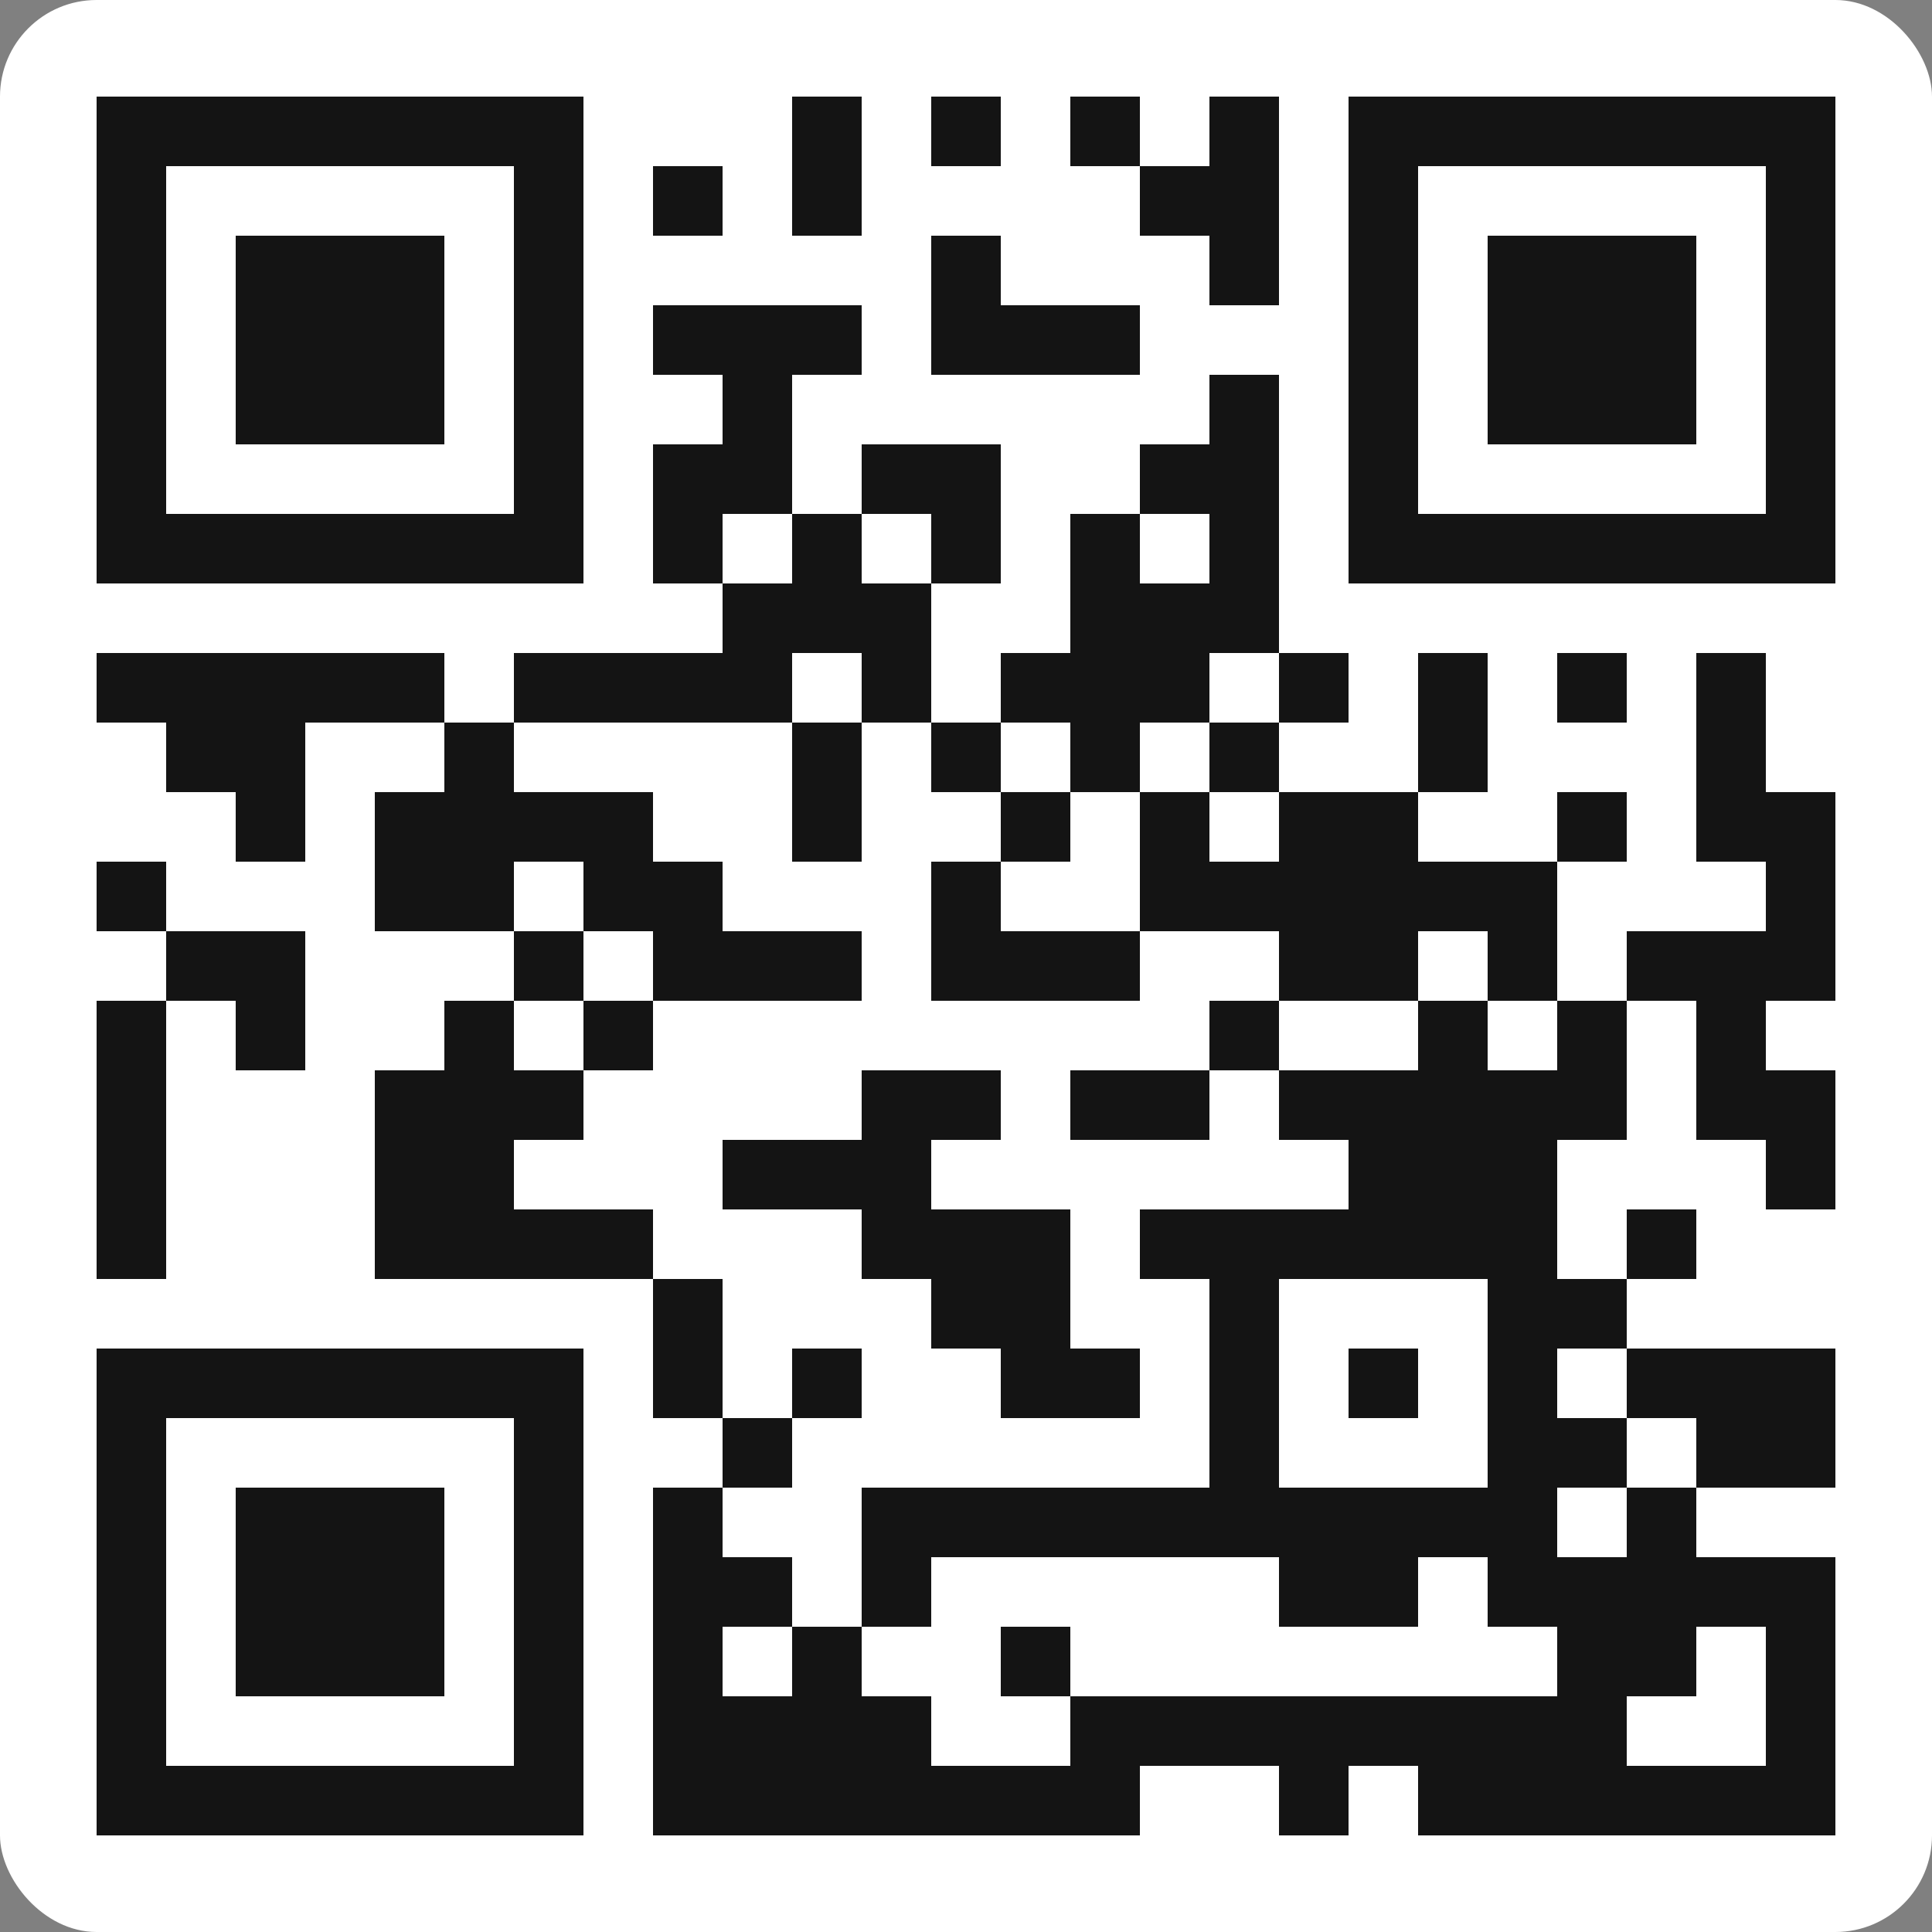 <svg width="160" height="160" viewBox="0 0 160 160" fill="none" xmlns="http://www.w3.org/2000/svg">
<rect x="0" y="0" width="160" height="160" fill="#808080" stroke="none"/>
<rect width="160" height="160" rx="8" fill="white"/>
<path d="M8 8H13.76V13.76H8V8ZM13.76 8H19.52V13.76H13.76V8ZM19.52 8H25.28V13.76H19.52V8ZM25.28 8H31.04V13.76H25.28V8ZM31.04 8H36.8V13.76H31.04V8ZM36.8 8H42.56V13.76H36.8V8ZM42.56 8H48.32V13.76H42.56V8ZM65.6 8H71.36V13.76H65.6V8ZM77.12 8H82.88V13.76H77.12V8ZM88.64 8H94.4V13.76H88.64V8ZM100.16 8H105.92V13.76H100.16V8ZM111.68 8H117.44V13.76H111.68V8ZM117.44 8H123.2V13.76H117.44V8ZM123.2 8H128.96V13.76H123.2V8ZM128.96 8H134.72V13.76H128.96V8ZM134.72 8H140.48V13.76H134.72V8ZM140.48 8H146.24V13.76H140.48V8ZM146.24 8H152V13.76H146.24V8ZM8 13.76H13.76V19.52H8V13.76ZM42.56 13.76H48.32V19.52H42.56V13.76ZM54.08 13.76H59.84V19.52H54.08V13.76ZM65.6 13.76H71.36V19.52H65.6V13.76ZM94.4 13.76H100.16V19.52H94.4V13.76ZM100.16 13.76H105.92V19.52H100.16V13.76ZM111.68 13.76H117.44V19.52H111.68V13.76ZM146.24 13.76H152V19.52H146.24V13.76ZM8 19.52H13.76V25.28H8V19.52ZM19.52 19.52H25.28V25.28H19.52V19.52ZM25.28 19.52H31.04V25.28H25.28V19.52ZM31.04 19.52H36.8V25.28H31.04V19.52ZM42.56 19.52H48.32V25.28H42.56V19.52ZM77.12 19.52H82.88V25.28H77.12V19.52ZM100.16 19.52H105.92V25.28H100.16V19.52ZM111.68 19.52H117.44V25.28H111.68V19.52ZM123.2 19.52H128.96V25.28H123.2V19.52ZM128.96 19.52H134.72V25.28H128.96V19.52ZM134.72 19.52H140.48V25.28H134.72V19.52ZM146.24 19.52H152V25.28H146.24V19.52ZM8 25.28H13.76V31.04H8V25.28ZM19.52 25.28H25.28V31.04H19.52V25.28ZM25.28 25.28H31.04V31.04H25.28V25.28ZM31.04 25.28H36.8V31.04H31.04V25.28ZM42.56 25.28H48.32V31.04H42.56V25.28ZM54.08 25.28H59.84V31.04H54.08V25.28ZM59.84 25.28H65.6V31.04H59.84V25.28ZM65.6 25.28H71.36V31.04H65.6V25.28ZM77.12 25.28H82.88V31.04H77.12V25.28ZM82.88 25.28H88.64V31.04H82.88V25.28ZM88.64 25.28H94.4V31.04H88.64V25.28ZM111.68 25.28H117.44V31.04H111.68V25.28ZM123.2 25.28H128.96V31.04H123.2V25.28ZM128.96 25.28H134.72V31.04H128.96V25.28ZM134.72 25.28H140.48V31.04H134.72V25.28ZM146.24 25.28H152V31.04H146.24V25.28ZM8 31.04H13.76V36.8H8V31.04ZM19.52 31.04H25.28V36.8H19.52V31.04ZM25.28 31.04H31.04V36.8H25.28V31.04ZM31.04 31.04H36.8V36.8H31.04V31.04ZM42.56 31.04H48.32V36.8H42.56V31.04ZM59.84 31.04H65.6V36.8H59.84V31.04ZM100.16 31.04H105.92V36.8H100.16V31.04ZM111.68 31.04H117.44V36.8H111.68V31.04ZM123.2 31.04H128.96V36.8H123.2V31.04ZM128.96 31.04H134.72V36.8H128.96V31.04ZM134.72 31.04H140.48V36.8H134.72V31.04ZM146.24 31.04H152V36.8H146.24V31.04ZM8 36.8H13.76V42.56H8V36.8ZM42.56 36.8H48.32V42.56H42.56V36.8ZM54.08 36.8H59.84V42.56H54.08V36.8ZM59.84 36.8H65.6V42.56H59.84V36.8ZM71.36 36.8H77.12V42.56H71.36V36.8ZM77.12 36.8H82.88V42.56H77.12V36.8ZM94.4 36.8H100.16V42.56H94.4V36.8ZM100.16 36.8H105.92V42.56H100.16V36.8ZM111.68 36.8H117.44V42.56H111.68V36.8ZM146.24 36.8H152V42.56H146.24V36.8ZM8 42.56H13.76V48.32H8V42.56ZM13.76 42.56H19.52V48.32H13.76V42.56ZM19.52 42.56H25.28V48.32H19.52V42.56ZM25.28 42.56H31.04V48.32H25.28V42.56ZM31.04 42.56H36.8V48.32H31.04V42.56ZM36.8 42.56H42.56V48.32H36.8V42.56ZM42.56 42.56H48.32V48.32H42.56V42.56ZM54.08 42.56H59.84V48.32H54.08V42.56ZM65.6 42.56H71.36V48.32H65.6V42.56ZM77.12 42.56H82.88V48.32H77.12V42.56ZM88.64 42.56H94.4V48.32H88.64V42.56ZM100.16 42.56H105.92V48.32H100.16V42.56ZM111.68 42.56H117.44V48.32H111.68V42.56ZM117.44 42.56H123.2V48.32H117.44V42.56ZM123.2 42.56H128.96V48.32H123.2V42.56ZM128.96 42.56H134.72V48.32H128.96V42.56ZM134.72 42.56H140.48V48.32H134.72V42.56ZM140.48 42.56H146.24V48.32H140.48V42.56ZM146.24 42.56H152V48.32H146.24V42.56ZM59.84 48.32H65.6V54.08H59.84V48.32ZM65.6 48.32H71.36V54.08H65.6V48.32ZM71.36 48.32H77.12V54.08H71.36V48.32ZM88.64 48.32H94.4V54.08H88.64V48.32ZM94.4 48.32H100.16V54.08H94.4V48.32ZM100.16 48.32H105.92V54.08H100.16V48.32ZM8 54.08H13.76V59.84H8V54.08ZM13.76 54.08H19.52V59.84H13.76V54.08ZM19.52 54.08H25.28V59.84H19.52V54.08ZM25.28 54.08H31.04V59.84H25.28V54.08ZM31.04 54.08H36.8V59.84H31.04V54.08ZM42.56 54.08H48.32V59.84H42.56V54.08ZM48.32 54.08H54.08V59.84H48.32V54.08ZM54.08 54.08H59.84V59.84H54.08V54.08ZM59.84 54.08H65.6V59.84H59.84V54.08ZM71.36 54.08H77.12V59.84H71.36V54.08ZM82.88 54.08H88.64V59.84H82.88V54.08ZM88.64 54.08H94.4V59.84H88.64V54.08ZM94.4 54.08H100.16V59.84H94.4V54.08ZM105.92 54.08H111.68V59.84H105.92V54.08ZM117.44 54.08H123.2V59.84H117.44V54.08ZM128.96 54.08H134.72V59.84H128.96V54.08ZM140.48 54.08H146.24V59.84H140.48V54.08ZM13.76 59.84H19.52V65.6H13.76V59.84ZM19.52 59.84H25.28V65.6H19.52V59.84ZM36.8 59.84H42.56V65.6H36.8V59.84ZM65.6 59.84H71.36V65.6H65.6V59.84ZM77.12 59.84H82.88V65.6H77.12V59.84ZM88.64 59.84H94.4V65.6H88.64V59.84ZM100.16 59.84H105.92V65.6H100.16V59.84ZM117.44 59.84H123.2V65.6H117.44V59.84ZM140.48 59.84H146.24V65.6H140.48V59.84ZM19.52 65.6H25.28V71.36H19.52V65.6ZM31.04 65.6H36.8V71.36H31.04V65.6ZM36.8 65.6H42.56V71.36H36.8V65.6ZM42.56 65.6H48.32V71.36H42.56V65.6ZM48.32 65.6H54.08V71.36H48.32V65.6ZM65.6 65.6H71.36V71.36H65.6V65.6ZM82.88 65.6H88.64V71.36H82.88V65.6ZM94.4 65.6H100.16V71.36H94.4V65.6ZM105.92 65.6H111.68V71.36H105.92V65.6ZM111.68 65.6H117.44V71.36H111.68V65.6ZM128.96 65.6H134.72V71.36H128.96V65.6ZM140.48 65.6H146.24V71.36H140.48V65.6ZM146.24 65.6H152V71.36H146.24V65.6ZM8 71.36H13.76V77.12H8V71.36ZM31.04 71.36H36.8V77.12H31.04V71.36ZM36.8 71.36H42.56V77.12H36.8V71.36ZM48.32 71.36H54.08V77.12H48.32V71.36ZM54.08 71.36H59.84V77.12H54.08V71.36ZM77.12 71.36H82.88V77.12H77.12V71.36ZM94.4 71.36H100.16V77.12H94.4V71.36ZM100.16 71.36H105.92V77.12H100.16V71.36ZM105.92 71.36H111.68V77.12H105.92V71.36ZM111.68 71.36H117.44V77.12H111.68V71.36ZM117.44 71.36H123.2V77.12H117.44V71.36ZM123.2 71.36H128.96V77.12H123.2V71.36ZM146.24 71.36H152V77.12H146.24V71.36ZM13.76 77.12H19.52V82.88H13.76V77.12ZM19.52 77.12H25.28V82.88H19.52V77.12ZM42.56 77.12H48.32V82.88H42.56V77.12ZM54.08 77.12H59.84V82.88H54.08V77.12ZM59.84 77.12H65.6V82.88H59.84V77.12ZM65.6 77.12H71.36V82.88H65.6V77.12ZM77.12 77.12H82.88V82.88H77.12V77.12ZM82.88 77.12H88.64V82.88H82.88V77.12ZM88.64 77.12H94.4V82.88H88.64V77.12ZM105.92 77.12H111.68V82.88H105.92V77.12ZM111.68 77.12H117.44V82.88H111.68V77.12ZM123.2 77.12H128.96V82.88H123.2V77.12ZM134.72 77.12H140.48V82.88H134.72V77.12ZM140.48 77.12H146.24V82.88H140.48V77.12ZM146.24 77.12H152V82.88H146.24V77.12ZM8 82.88H13.76V88.64H8V82.88ZM19.52 82.88H25.28V88.64H19.52V82.88ZM36.8 82.88H42.56V88.64H36.8V82.88ZM48.32 82.88H54.08V88.64H48.32V82.88ZM100.16 82.88H105.92V88.64H100.16V82.88ZM117.44 82.88H123.2V88.64H117.44V82.88ZM128.96 82.88H134.72V88.64H128.96V82.88ZM140.48 82.88H146.24V88.64H140.48V82.88ZM8 88.64H13.76V94.4H8V88.64ZM31.04 88.64H36.8V94.4H31.04V88.64ZM36.8 88.64H42.56V94.4H36.8V88.64ZM42.56 88.64H48.32V94.4H42.56V88.64ZM71.36 88.64H77.12V94.4H71.36V88.64ZM77.12 88.64H82.88V94.4H77.12V88.64ZM88.64 88.64H94.4V94.4H88.64V88.64ZM94.4 88.64H100.16V94.4H94.4V88.64ZM105.92 88.64H111.68V94.4H105.92V88.64ZM111.68 88.64H117.44V94.4H111.68V88.64ZM117.44 88.64H123.2V94.4H117.44V88.64ZM123.2 88.64H128.96V94.4H123.2V88.64ZM128.96 88.64H134.72V94.4H128.96V88.64ZM140.48 88.64H146.24V94.4H140.48V88.64ZM146.24 88.64H152V94.4H146.24V88.64ZM8 94.4H13.76V100.16H8V94.4ZM31.04 94.4H36.8V100.16H31.04V94.4ZM36.8 94.4H42.56V100.16H36.8V94.4ZM59.84 94.4H65.6V100.16H59.84V94.4ZM65.6 94.4H71.36V100.16H65.6V94.4ZM71.36 94.4H77.12V100.16H71.36V94.4ZM111.68 94.4H117.44V100.16H111.68V94.4ZM117.44 94.4H123.2V100.16H117.44V94.4ZM123.2 94.4H128.96V100.16H123.2V94.4ZM146.24 94.4H152V100.16H146.24V94.4ZM8 100.16H13.76V105.92H8V100.16ZM31.04 100.16H36.8V105.92H31.04V100.16ZM36.8 100.16H42.56V105.92H36.8V100.16ZM42.56 100.16H48.32V105.92H42.56V100.16ZM48.32 100.16H54.08V105.92H48.32V100.16ZM71.36 100.16H77.12V105.92H71.36V100.16ZM77.12 100.16H82.88V105.92H77.12V100.16ZM82.88 100.16H88.64V105.92H82.88V100.16ZM94.4 100.16H100.16V105.92H94.4V100.16ZM100.16 100.16H105.92V105.92H100.16V100.16ZM105.92 100.16H111.68V105.92H105.92V100.16ZM111.68 100.16H117.44V105.92H111.68V100.16ZM117.44 100.16H123.2V105.92H117.44V100.16ZM123.2 100.16H128.96V105.92H123.2V100.16ZM134.72 100.16H140.48V105.92H134.72V100.16ZM54.08 105.92H59.84V111.68H54.08V105.92ZM77.12 105.92H82.88V111.68H77.12V105.92ZM82.88 105.92H88.64V111.68H82.88V105.92ZM100.16 105.92H105.92V111.68H100.16V105.92ZM123.2 105.92H128.96V111.68H123.2V105.92ZM128.96 105.92H134.72V111.68H128.96V105.92ZM8 111.68H13.76V117.44H8V111.68ZM13.76 111.68H19.52V117.44H13.76V111.68ZM19.52 111.68H25.28V117.44H19.52V111.68ZM25.28 111.68H31.04V117.44H25.28V111.68ZM31.04 111.68H36.8V117.44H31.04V111.68ZM36.8 111.68H42.56V117.44H36.8V111.68ZM42.56 111.68H48.32V117.44H42.56V111.68ZM54.08 111.68H59.84V117.44H54.08V111.68ZM65.6 111.68H71.36V117.44H65.6V111.68ZM82.88 111.68H88.64V117.44H82.88V111.68ZM88.64 111.68H94.4V117.44H88.64V111.68ZM100.16 111.68H105.92V117.44H100.16V111.68ZM111.68 111.68H117.44V117.44H111.68V111.68ZM123.2 111.68H128.96V117.44H123.2V111.68ZM134.72 111.68H140.48V117.44H134.72V111.68ZM140.48 111.68H146.24V117.44H140.48V111.68ZM146.24 111.68H152V117.44H146.24V111.68ZM8 117.44H13.76V123.2H8V117.44ZM42.56 117.44H48.32V123.2H42.56V117.44ZM59.84 117.44H65.6V123.2H59.84V117.44ZM100.16 117.44H105.92V123.2H100.16V117.44ZM123.2 117.44H128.96V123.2H123.2V117.44ZM128.96 117.44H134.72V123.2H128.96V117.44ZM140.48 117.44H146.24V123.2H140.48V117.44ZM146.24 117.44H152V123.2H146.24V117.44ZM8 123.2H13.76V128.96H8V123.2ZM19.52 123.2H25.28V128.96H19.52V123.2ZM25.28 123.2H31.04V128.96H25.28V123.2ZM31.04 123.2H36.8V128.96H31.04V123.2ZM42.56 123.2H48.32V128.96H42.56V123.2ZM54.08 123.2H59.84V128.96H54.08V123.2ZM71.36 123.2H77.12V128.96H71.36V123.2ZM77.12 123.2H82.88V128.96H77.12V123.2ZM82.88 123.2H88.64V128.96H82.88V123.2ZM88.64 123.2H94.4V128.96H88.64V123.2ZM94.4 123.2H100.16V128.96H94.4V123.2ZM100.16 123.2H105.92V128.96H100.16V123.2ZM105.92 123.2H111.68V128.96H105.92V123.2ZM111.68 123.2H117.44V128.96H111.68V123.2ZM117.44 123.2H123.2V128.96H117.44V123.2ZM123.2 123.2H128.96V128.96H123.2V123.2ZM134.72 123.2H140.48V128.96H134.72V123.2ZM8 128.96H13.76V134.72H8V128.96ZM19.52 128.96H25.28V134.72H19.52V128.96ZM25.28 128.96H31.04V134.72H25.28V128.96ZM31.04 128.96H36.8V134.72H31.04V128.96ZM42.56 128.96H48.32V134.72H42.56V128.96ZM54.08 128.96H59.84V134.72H54.08V128.96ZM59.84 128.96H65.6V134.72H59.84V128.96ZM71.36 128.96H77.12V134.72H71.36V128.96ZM105.92 128.96H111.68V134.72H105.92V128.96ZM111.68 128.96H117.44V134.72H111.68V128.96ZM123.2 128.96H128.96V134.72H123.2V128.96ZM128.96 128.96H134.72V134.72H128.96V128.96ZM134.72 128.96H140.48V134.72H134.72V128.96ZM140.48 128.96H146.24V134.72H140.48V128.96ZM146.24 128.96H152V134.72H146.24V128.96ZM8 134.72H13.76V140.48H8V134.72ZM19.52 134.72H25.28V140.48H19.52V134.72ZM25.28 134.72H31.04V140.48H25.28V134.72ZM31.04 134.72H36.8V140.48H31.04V134.72ZM42.56 134.72H48.32V140.48H42.56V134.72ZM54.08 134.72H59.84V140.48H54.08V134.72ZM65.6 134.72H71.36V140.48H65.6V134.72ZM82.88 134.72H88.64V140.48H82.88V134.72ZM128.96 134.72H134.72V140.48H128.96V134.72ZM134.72 134.72H140.48V140.48H134.72V134.72ZM146.24 134.72H152V140.48H146.24V134.72ZM8 140.48H13.76V146.24H8V140.48ZM42.56 140.48H48.32V146.24H42.56V140.48ZM54.08 140.48H59.84V146.24H54.08V140.48ZM59.84 140.48H65.6V146.24H59.84V140.48ZM65.6 140.48H71.36V146.24H65.6V140.48ZM71.36 140.48H77.12V146.24H71.36V140.48ZM88.64 140.48H94.4V146.24H88.64V140.48ZM94.4 140.48H100.16V146.24H94.4V140.48ZM100.16 140.48H105.92V146.24H100.16V140.48ZM105.92 140.48H111.68V146.24H105.92V140.48ZM111.68 140.48H117.44V146.24H111.68V140.48ZM117.44 140.48H123.2V146.24H117.44V140.48ZM123.2 140.48H128.96V146.24H123.2V140.48ZM128.96 140.48H134.72V146.24H128.96V140.48ZM146.24 140.48H152V146.24H146.24V140.48ZM8 146.24H13.76V152H8V146.24ZM13.76 146.24H19.52V152H13.76V146.24ZM19.52 146.24H25.28V152H19.52V146.24ZM25.28 146.24H31.04V152H25.28V146.24ZM31.04 146.24H36.8V152H31.04V146.24ZM36.8 146.24H42.56V152H36.8V146.24ZM42.56 146.24H48.32V152H42.56V146.24ZM54.08 146.24H59.84V152H54.08V146.24ZM59.84 146.24H65.6V152H59.84V146.24ZM65.6 146.24H71.36V152H65.6V146.24ZM71.36 146.24H77.12V152H71.36V146.24ZM77.12 146.24H82.88V152H77.12V146.24ZM82.88 146.24H88.64V152H82.88V146.24ZM88.64 146.24H94.4V152H88.64V146.24ZM105.92 146.24H111.68V152H105.92V146.24ZM117.44 146.24H123.2V152H117.44V146.24ZM123.2 146.24H128.96V152H123.2V146.24ZM128.96 146.24H134.72V152H128.96V146.24ZM134.72 146.24H140.48V152H134.72V146.24ZM140.48 146.24H146.24V152H140.48V146.24ZM146.24 146.24H152V152H146.24V146.24Z" fill="#141414"/>
</svg>
